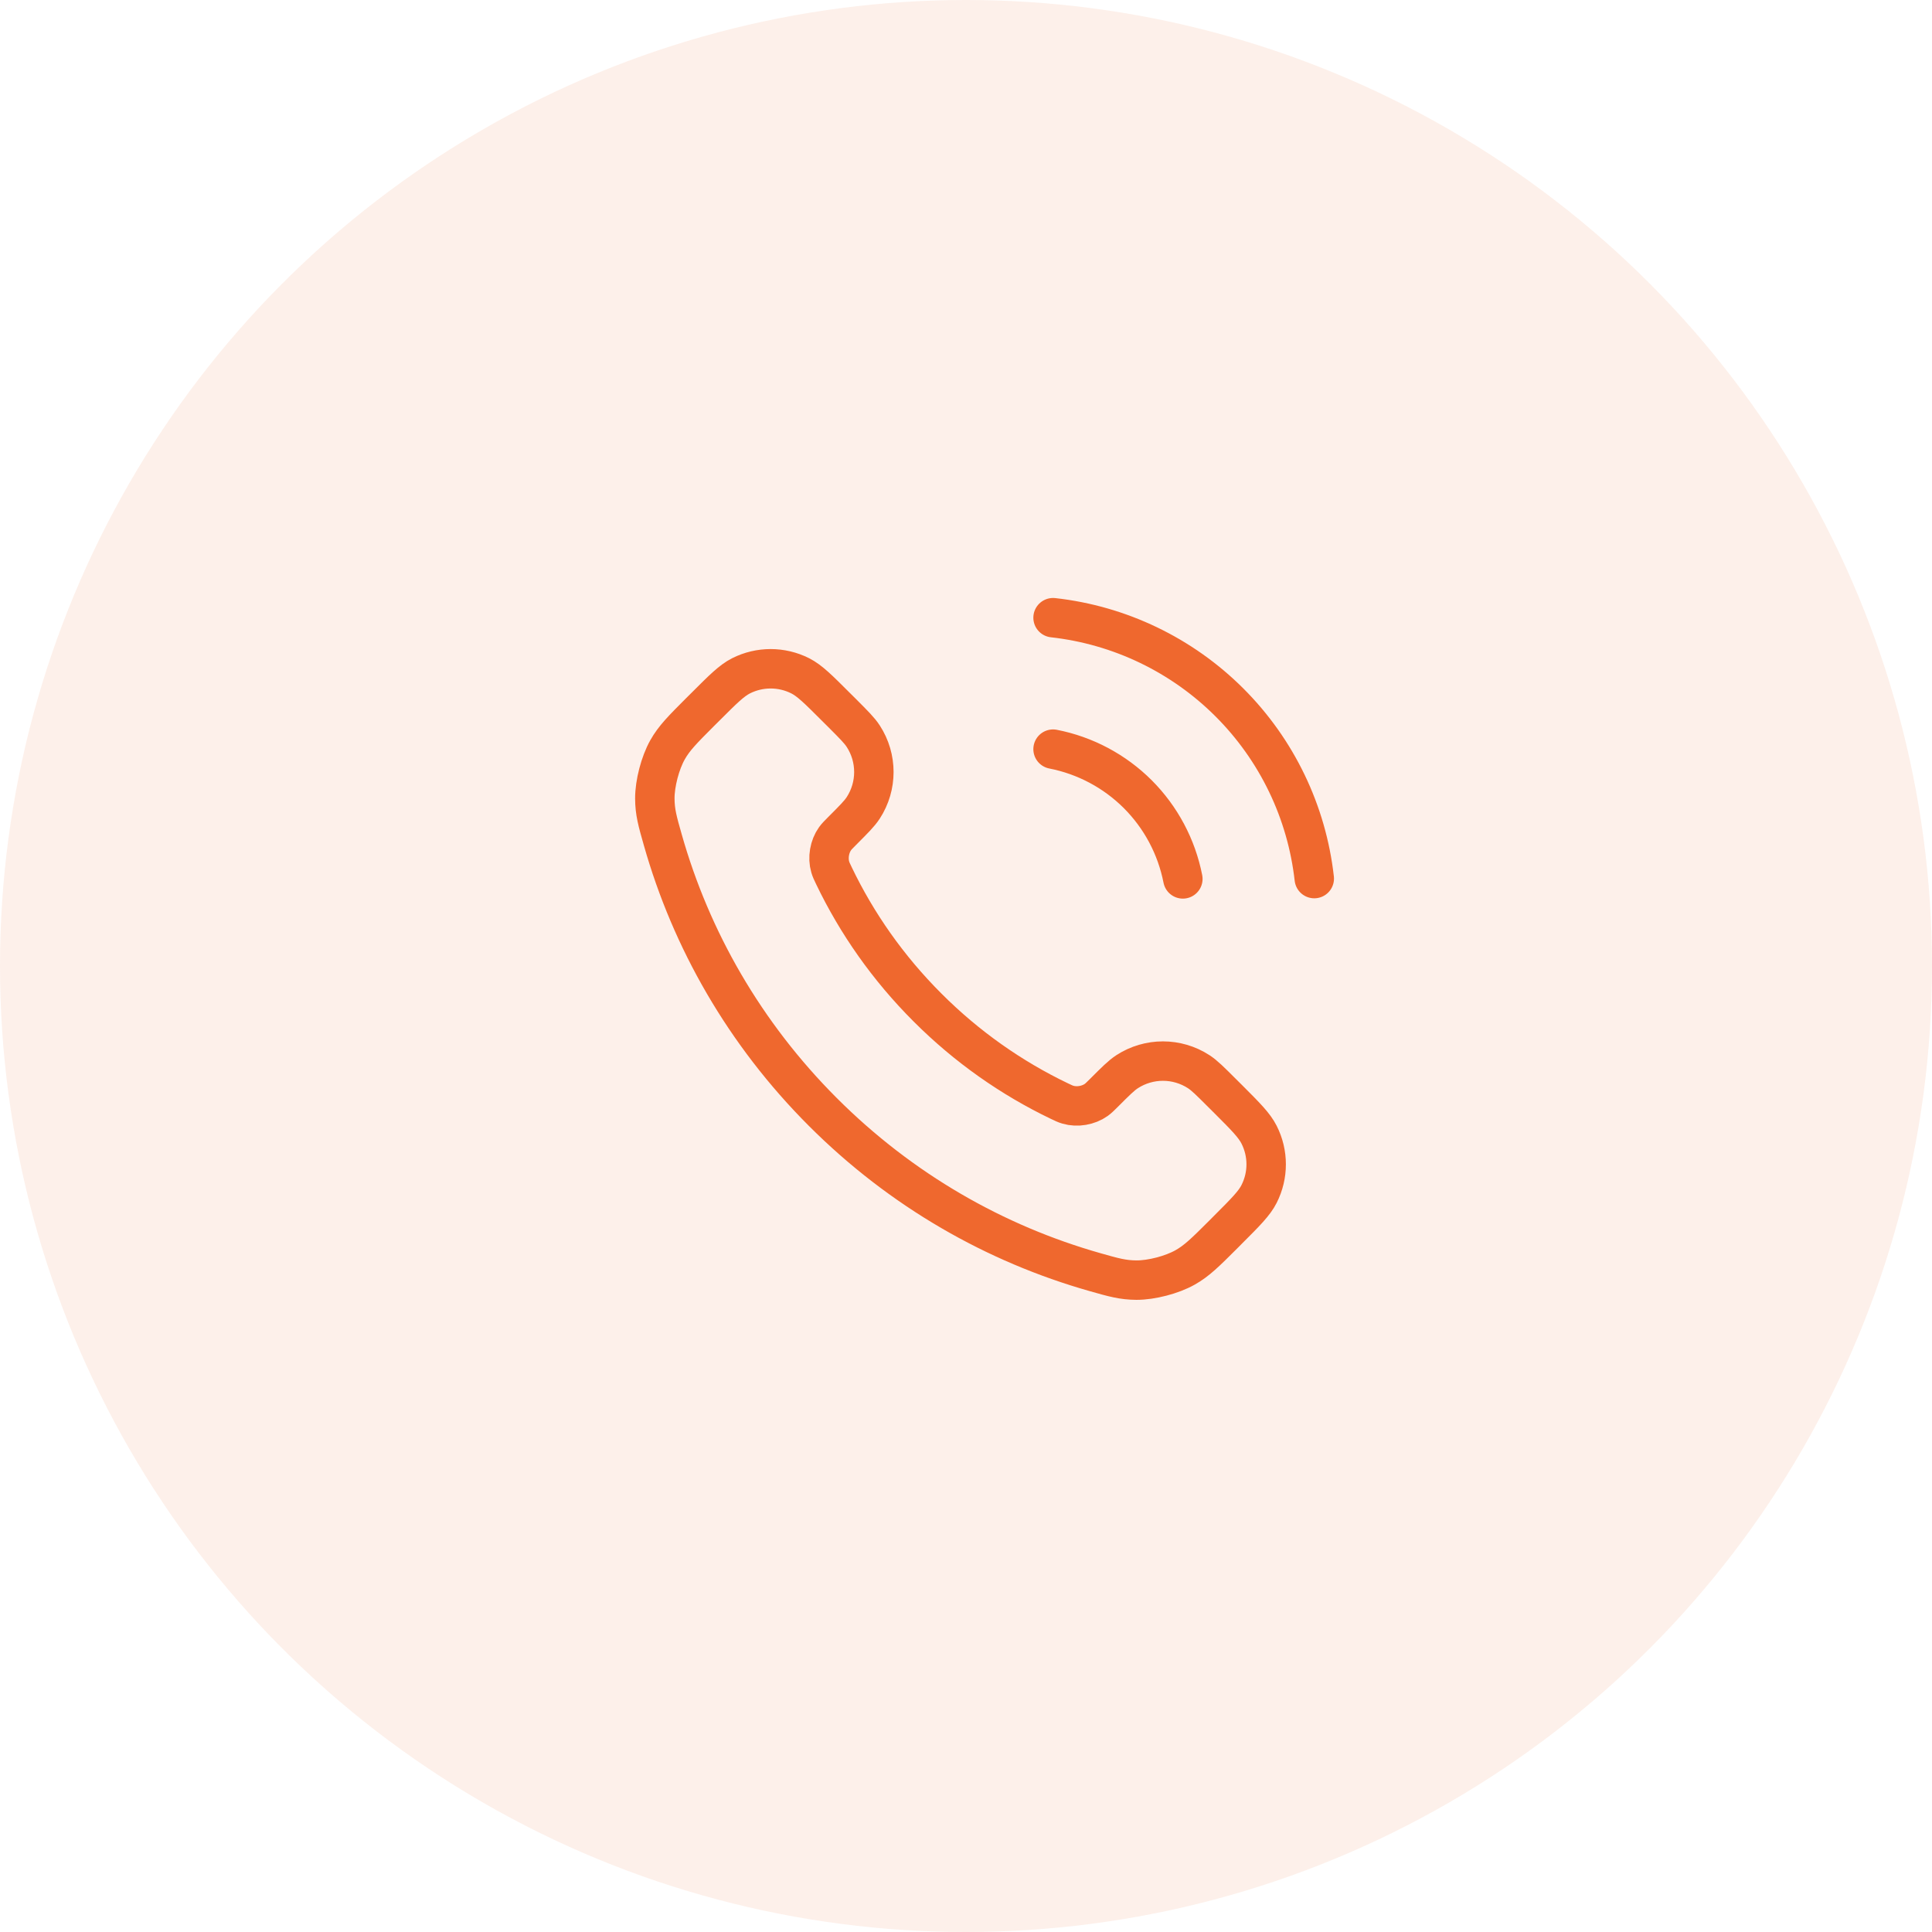 <svg width="49" height="49" viewBox="0 0 49 49" fill="none" xmlns="http://www.w3.org/2000/svg">
<circle opacity="0.1" cx="24.5" cy="24.5" r="24.5" fill="#EF682E"/>
<path d="M26.708 19C27.522 19.159 28.27 19.557 28.857 20.143C29.443 20.73 29.841 21.478 30 22.291M26.708 15.666C28.399 15.854 29.976 16.612 31.18 17.814C32.384 19.016 33.143 20.592 33.333 22.283M23.523 25.552C22.521 24.551 21.731 23.419 21.151 22.211C21.101 22.107 21.076 22.055 21.057 21.989C20.988 21.756 21.037 21.469 21.179 21.271C21.219 21.215 21.267 21.168 21.362 21.072C21.653 20.781 21.799 20.635 21.894 20.489C22.253 19.936 22.253 19.224 21.894 18.672C21.799 18.525 21.653 18.38 21.362 18.088L21.199 17.926C20.756 17.483 20.535 17.262 20.297 17.141C19.824 16.902 19.266 16.902 18.793 17.141C18.555 17.262 18.334 17.483 17.891 17.926L17.759 18.057C17.318 18.499 17.097 18.719 16.929 19.019C16.742 19.352 16.607 19.869 16.608 20.251C16.609 20.595 16.676 20.831 16.81 21.301C17.527 23.829 18.881 26.214 20.871 28.204C22.861 30.194 25.246 31.548 27.774 32.265C28.244 32.399 28.48 32.465 28.824 32.467C29.206 32.468 29.723 32.333 30.055 32.146C30.355 31.978 30.576 31.757 31.018 31.316L31.149 31.184C31.592 30.741 31.813 30.52 31.933 30.282C32.173 29.809 32.173 29.251 31.933 28.778C31.813 28.54 31.592 28.318 31.149 27.875L30.986 27.713C30.695 27.422 30.549 27.276 30.403 27.181C29.851 26.822 29.139 26.822 28.586 27.181C28.44 27.276 28.294 27.422 28.003 27.713C27.907 27.808 27.86 27.856 27.804 27.896C27.606 28.038 27.319 28.087 27.086 28.018C27.02 27.999 26.968 27.974 26.864 27.924C25.656 27.344 24.524 26.554 23.523 25.552Z" stroke="#EF682E" stroke-linecap="round" stroke-linejoin="round"/>
</svg>
